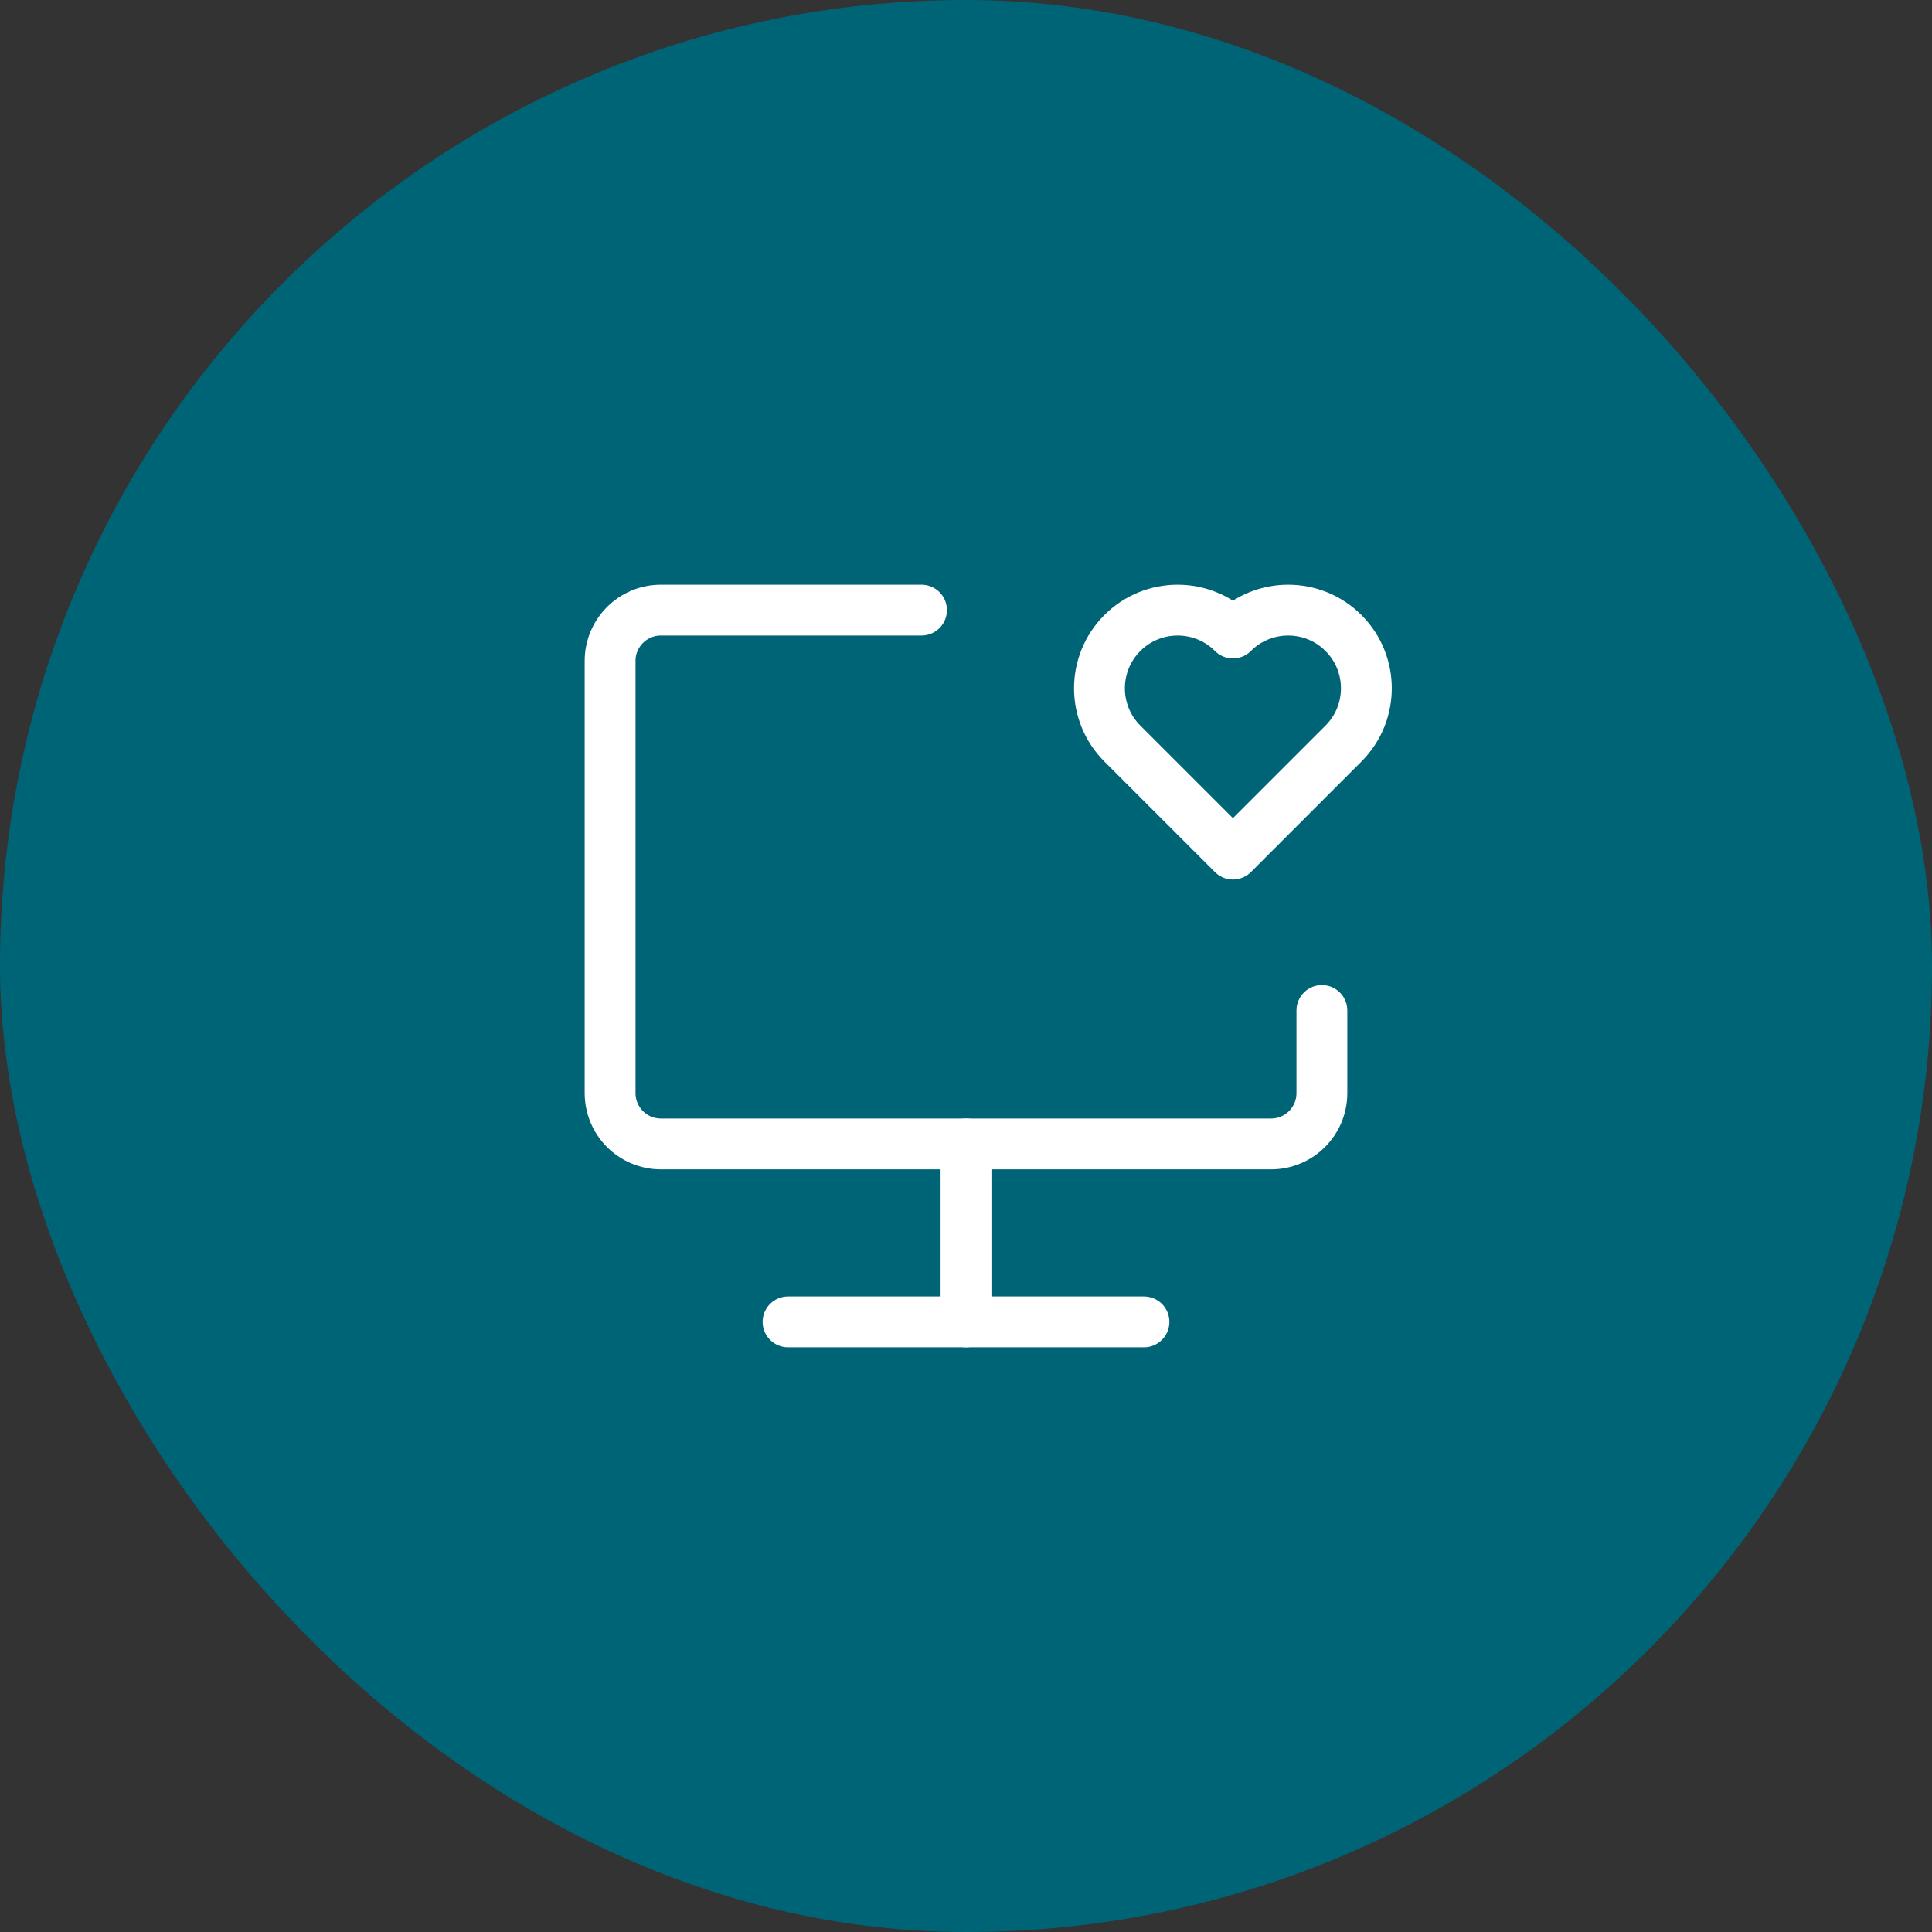 <svg width="76" height="76" viewBox="0 0 76 76" fill="none" xmlns="http://www.w3.org/2000/svg">
<rect x="0" y="0" width="76" height="76" fill="#333333" stroke="none"/>
<rect width="76" height="76" rx="38" fill="#006477"/>
<path d="M36.25 24H26C24.895 24 24 24.895 24 26V43C24 44.105 24.895 45 26 45H50C51.105 45 52 44.105 52 43V39.75" stroke="white" stroke-width="2" stroke-linecap="round" stroke-linejoin="round"/>
<path d="M44.151 24.901C42.95 26.102 42.95 28.049 44.151 29.25L48.5 33.599L52.849 29.25C54.05 28.049 54.05 26.102 52.849 24.901C51.648 23.7 49.701 23.7 48.5 24.901C47.299 23.7 45.352 23.7 44.151 24.901Z" fill="#006477" stroke="white" stroke-width="2" stroke-linecap="round" stroke-linejoin="round"/>
<path d="M38 45V52" stroke="white" stroke-width="2" stroke-linecap="round" stroke-linejoin="round"/>
<path d="M31 52H45" stroke="white" stroke-width="2" stroke-linecap="round" stroke-linejoin="round"/>
</svg>
